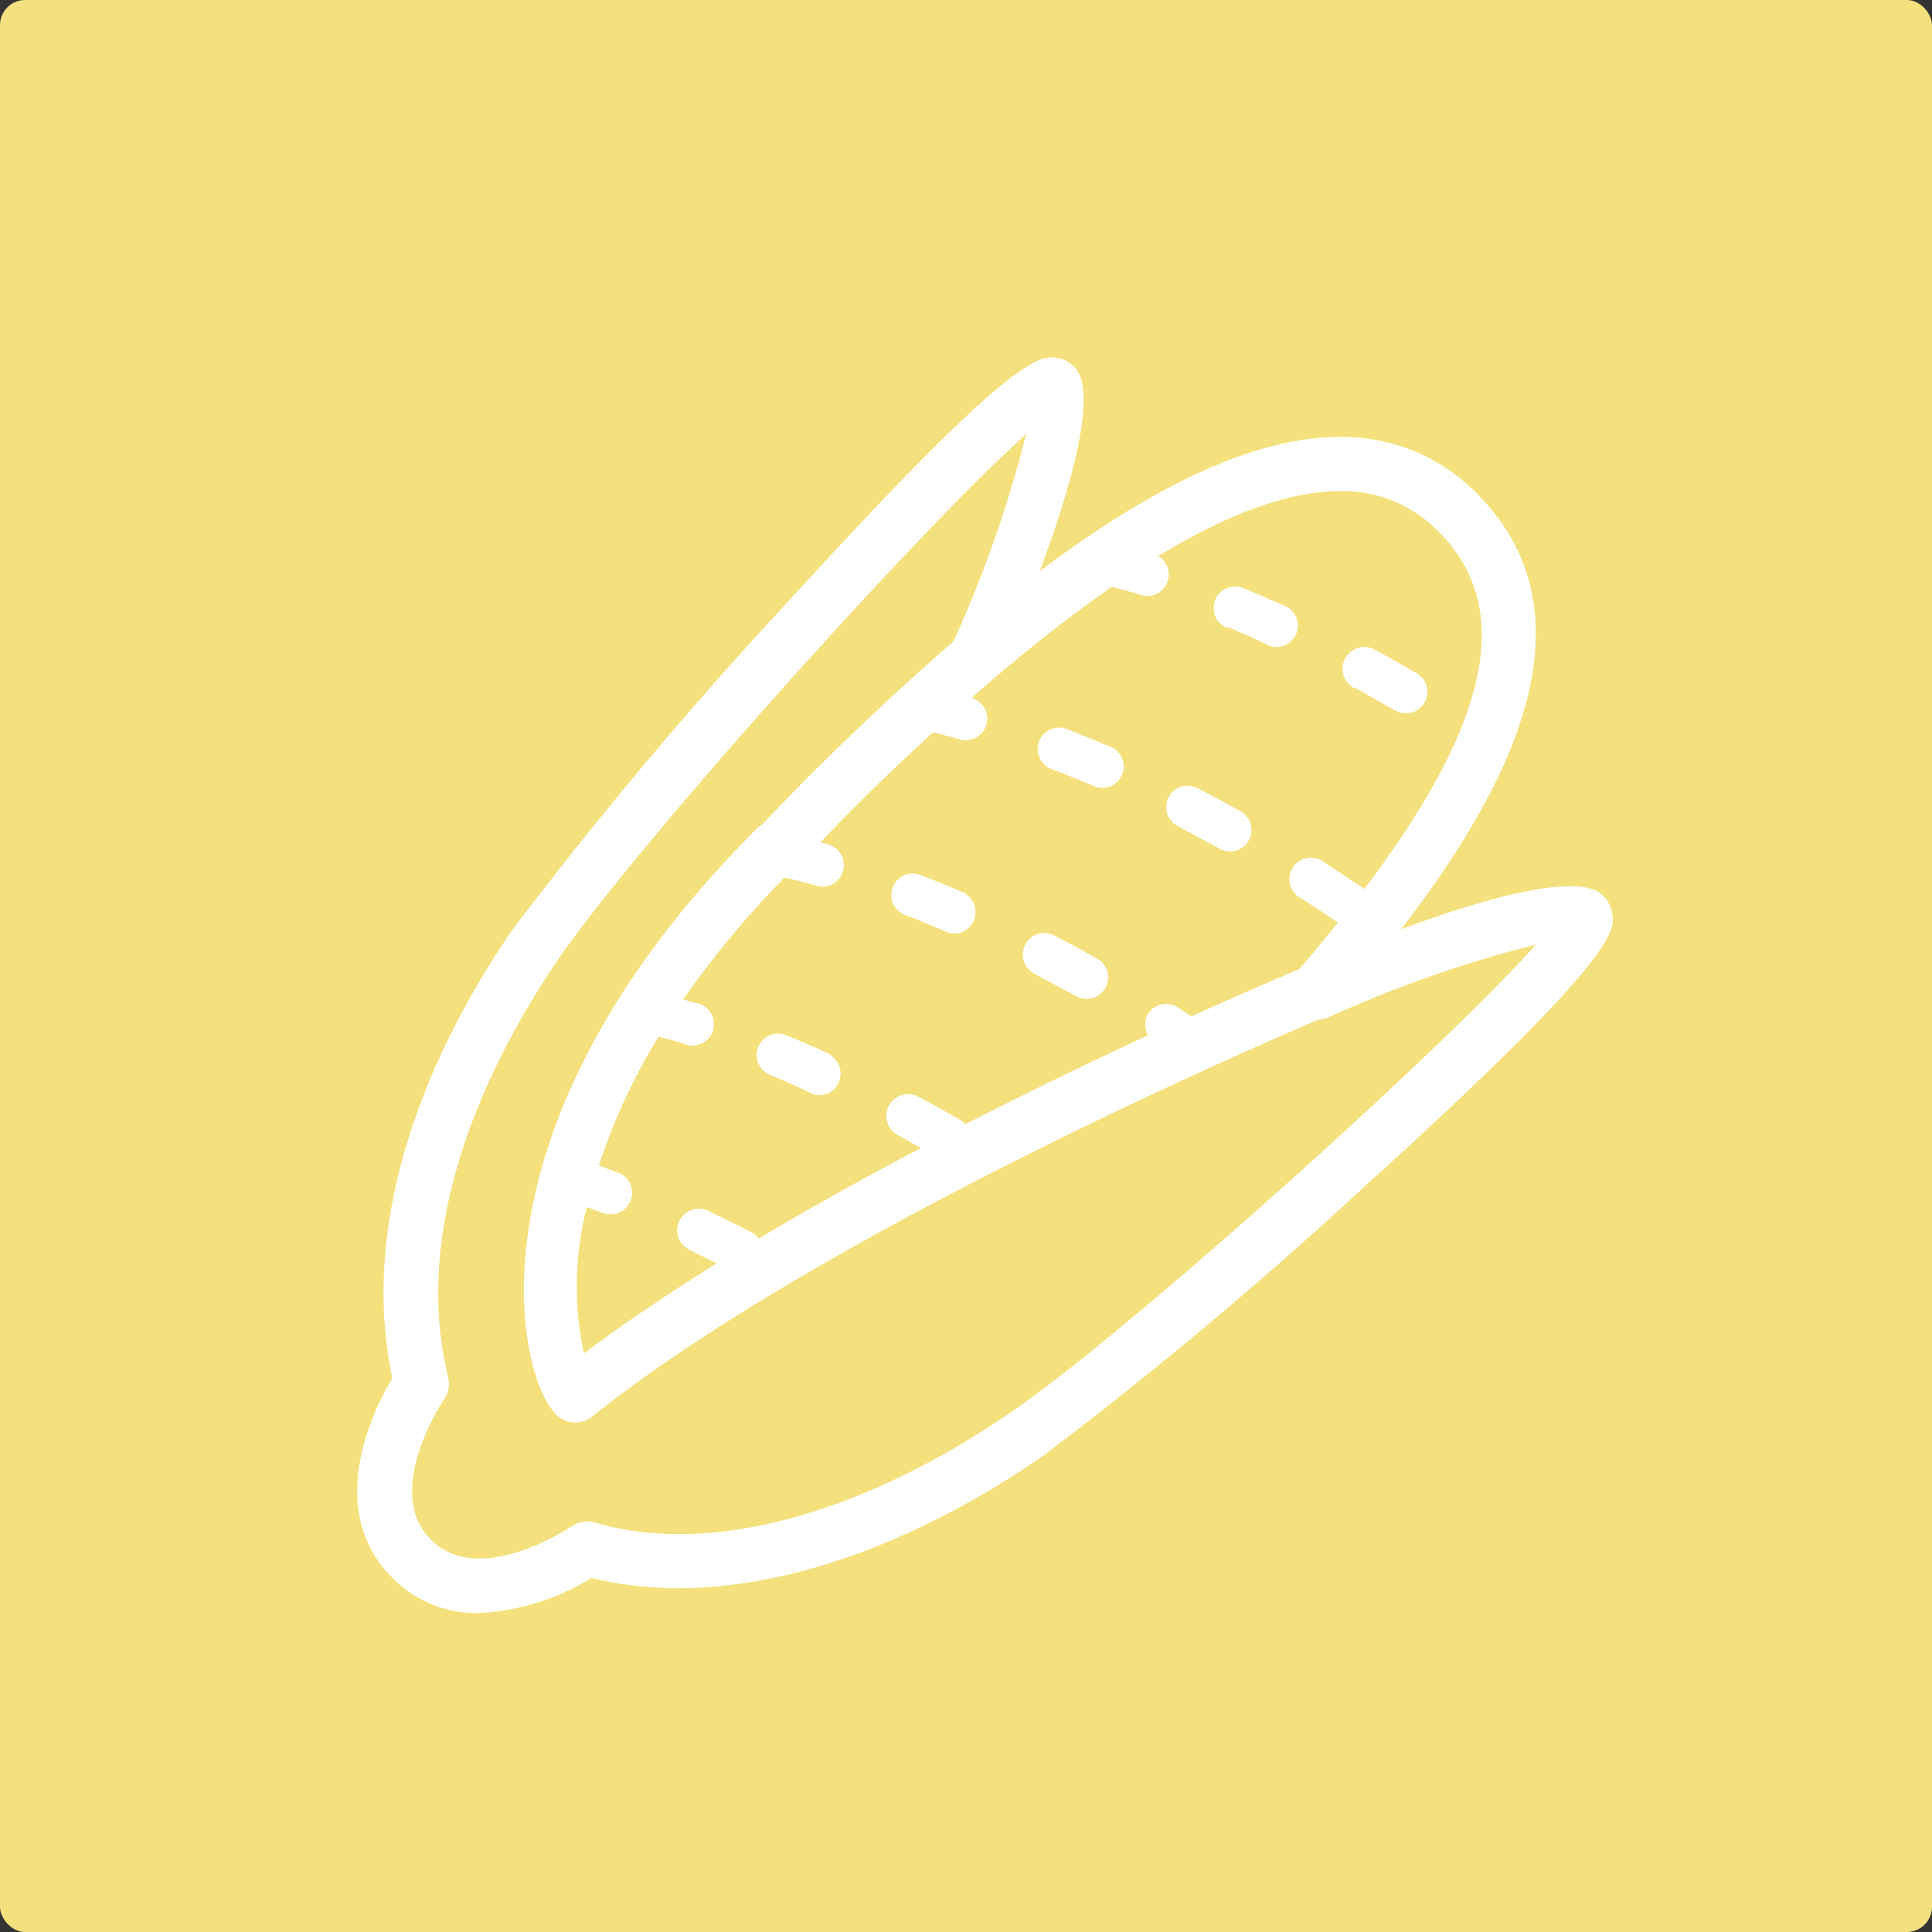 <svg xmlns="http://www.w3.org/2000/svg" viewBox="0 0 100 100"><rect x="0" y="0" width="100" height="100" fill="#333333" stroke="none"/><defs><style>.cls-1{fill:#f4e07d;}.cls-2{fill:#fff;}</style></defs><title>corn_icon</title><g id="Layer_2" data-name="Layer 2"><g id="Layer_2-2" data-name="Layer 2"><rect class="cls-1" width="100" height="100" rx="1.3" ry="1.3"/><path class="cls-2" d="M60.48,41.28A1.11,1.11,0,0,1,62,40.8q1.08.56,2.21,1.19a1.11,1.11,0,0,1-.54,2.08,1.1,1.1,0,0,1-.54-.14Q62,43.32,61,42.78A1.11,1.11,0,0,1,60.48,41.28Zm-3-2.62q-1.21-.52-2.33-.95a1.11,1.11,0,0,0-.79,2.07q1.08.41,2.25.91a1.1,1.1,0,0,0,.44.09,1.11,1.11,0,0,0,.44-2.13Zm-.72,10.94q-1.13-.63-2.2-1.19a1.11,1.11,0,1,0-1,2q1,.54,2.14,1.15a1.11,1.11,0,1,0,1.09-1.94ZM50,46.25q-1.21-.52-2.33-.95a1.11,1.11,0,1,0-.8,2.07q1.08.41,2.25.92a1.11,1.11,0,0,0,.88-2ZM43,54.58q-1.2-.54-2.31-1a1.11,1.11,0,1,0-.83,2.06q1.07.43,2.23,1a1.11,1.11,0,0,0,.91-2Zm27.09-19q1,.56,2.12,1.19a1.11,1.11,0,1,0,1.12-1.92q-1.11-.65-2.18-1.23a1.11,1.11,0,1,0-1.06,2Zm-6.58-3.14q1.07.44,2.23,1a1.11,1.11,0,0,0,.92-2q-1.19-.54-2.3-1a1.11,1.11,0,0,0-.85,2.06Zm7.61,28.52A219.74,219.74,0,0,1,53.93,75.4c-8.26,5.67-16.7,7.93-23.31,6.27a12.23,12.23,0,0,1-5.85,1.82,6.09,6.09,0,0,1-4.46-1.82c-3.55-3.55-1-8.67,0-10.34-2-9.39,3-18.58,6.26-23.27A220,220,0,0,1,41.07,30.84C52.65,18.12,53.89,18.36,54.79,18.54A1.56,1.56,0,0,1,56,19.77c.44,2-.84,6.2-2.18,9.79,6.19-4.65,11.32-6.94,15.52-6.94a9.7,9.7,0,0,1,7.09,2.91c6.35,6.35,1.73,15.25-3.91,22.57,3.57-1.33,7.68-2.57,9.68-2.14a1.57,1.57,0,0,1,1.23,1.24C83.64,48.11,83.88,49.35,71.17,60.93ZM69.37,25.42c-2.59,0-5.74,1.13-9.42,3.36a1.11,1.11,0,0,1-.94,2c-.49-.15-1-.28-1.46-.41a80.05,80.05,0,0,0-7.26,5.76h0a1.11,1.11,0,1,1-.6,2.14L48.3,37.9c-1.46,1.35-3,2.79-4.54,4.36-.44.44-.86.89-1.3,1.34l.41.11a1.11,1.11,0,1,1-.6,2.14c-.56-.16-1.12-.3-1.66-.43a49,49,0,0,0-5.25,6.31l.62.18A1.11,1.11,0,1,1,35.34,54c-.43-.13-.83-.23-1.25-.34A31.11,31.11,0,0,0,31,60.33l1,.37a1.11,1.11,0,1,1-.79,2.08l-.84-.3a16.66,16.66,0,0,0-.15,7.58c2.09-1.58,4.43-3.14,6.88-4.67-.48-.24-1-.49-1.43-.71a1.11,1.11,0,1,1,1-2q1.09.52,2.25,1.11a1.08,1.08,0,0,1,.36.31c2.76-1.64,5.6-3.22,8.39-4.68l-1.19-.66a1.11,1.11,0,1,1,1.05-2q1.07.57,2.19,1.22a1.09,1.09,0,0,1,.24.21c3.45-1.76,6.71-3.33,9.47-4.61a1.1,1.1,0,0,1,0-1.12A1.11,1.11,0,0,1,61,52.17l.66.44c2.79-1.26,4.82-2.13,5.59-2.45.71-.83,1.37-1.63,2-2.41q-1-.68-2-1.31a1.11,1.11,0,1,1,1.2-1.87q1,.66,2.09,1.38l.07.07c6.55-8.65,7.77-14.58,3.86-18.49A6.89,6.89,0,0,0,69.37,25.42ZM79.5,48.89a63.68,63.68,0,0,0-10.77,3.78,1.39,1.39,0,0,1-.5.11C65,54.17,42.48,63.87,30.65,73.32a1.4,1.4,0,0,1-1.86-.1C26.67,71.1,23.9,58.16,39.17,42.89a1.4,1.4,0,0,1,.28-.22c.77-.81,1.55-1.61,2.33-2.4,2.67-2.67,5.19-5,7.57-7.07a62.92,62.92,0,0,0,3.76-10.72c-5.28,4.67-20,21.07-24.21,27.16-3,4.41-7.79,13.08-5.71,21.62A1.4,1.4,0,0,1,23,72.4s-3.24,4.76-.69,7.3S29.55,79,29.6,79a1.4,1.4,0,0,1,1.2-.19c5.88,1.73,13.73-.36,21.55-5.73C58.44,68.91,74.82,54.17,79.5,48.89Z"/></g></g></svg>
